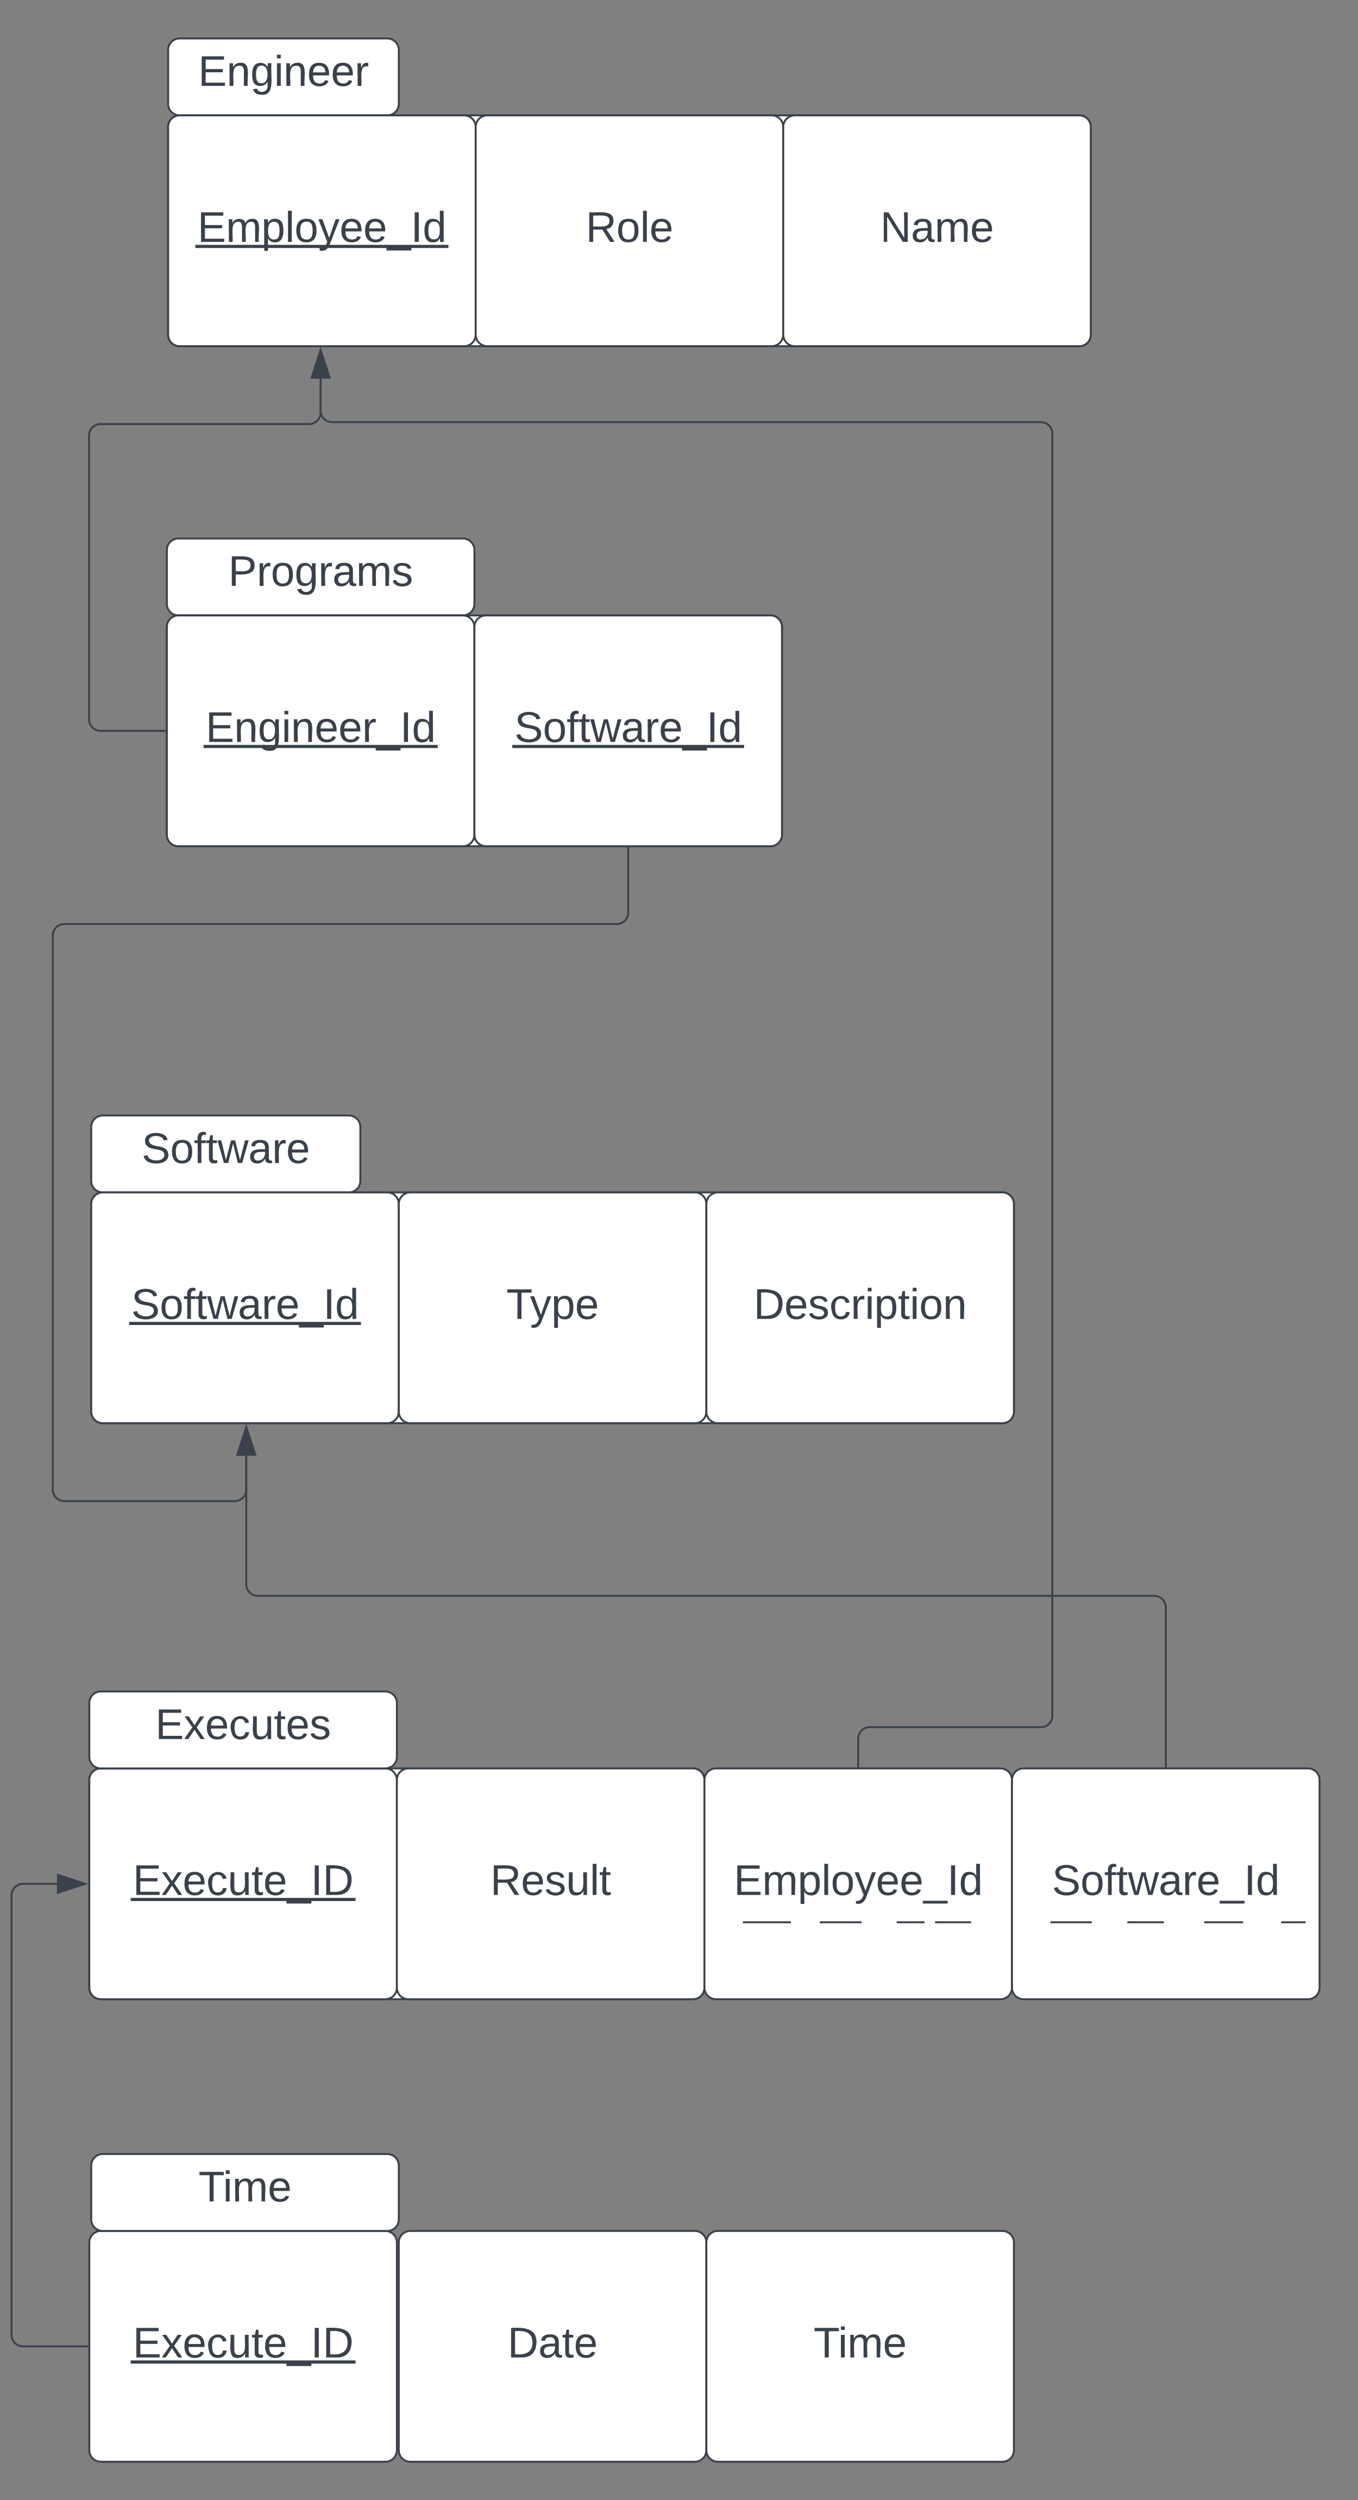 <svg xmlns="http://www.w3.org/2000/svg" xmlns:xlink="http://www.w3.org/1999/xlink" xmlns:lucid="lucid" width="706.46" height="1300"><rect width="100%" height="100%" fill="#808080" stroke="none"/><g transform="translate(-52.539 -20)" lucid:page-tab-id="0_0"><path d="M99 945.5a6 6 0 0 1 6-6h308a6 6 0 0 1 6 6v108a6 6 0 0 1-6 6H105a6 6 0 0 1-6-6zM140 86a6 6 0 0 1 6-6h468a6 6 0 0 1 6 6v108a6 6 0 0 1-6 6H146a6 6 0 0 1-6-6z" stroke="#3a414a" fill="#fff"/><path d="M99 945.5a6 6 0 0 1 6-6h148a6 6 0 0 1 6 6v108a6 6 0 0 1-6 6H105a6 6 0 0 1-6-6z" stroke="#3a414a" fill="#fff"/><use xlink:href="#a" transform="matrix(1,0,0,1,111.003,951.512) translate(10.623 53.778)"/><path d="M100 646a6 6 0 0 1 6-6h468a6 6 0 0 1 6 6v108a6 6 0 0 1-6 6H106a6 6 0 0 1-6-6zM140 46a6 6 0 0 1 6-6h108a6 6 0 0 1 6 6v28a6 6 0 0 1-6 6H146a6 6 0 0 1-6-6z" stroke="#3a414a" fill="#fff"/><use xlink:href="#b" transform="matrix(1,0,0,1,145,45) translate(10.617 19.653)"/><path d="M140 86a6 6 0 0 1 6-6h148a6 6 0 0 1 6 6v108a6 6 0 0 1-6 6H146a6 6 0 0 1-6-6z" stroke="#3a414a" fill="#fff"/><use xlink:href="#c" transform="matrix(1,0,0,1,152,92) translate(3.247 53.778)"/><path d="M300 86a6 6 0 0 1 6-6h148a6 6 0 0 1 6 6v108a6 6 0 0 1-6 6H306a6 6 0 0 1-6-6z" stroke="#3a414a" fill="#fff"/><use xlink:href="#d" transform="matrix(1,0,0,1,312,92) translate(45.222 53.778)"/><path d="M460 86a6 6 0 0 1 6-6h148a6 6 0 0 1 6 6v108a6 6 0 0 1-6 6H466a6 6 0 0 1-6-6z" stroke="#3a414a" fill="#fff"/><use xlink:href="#e" transform="matrix(1,0,0,1,472,92) translate(38.432 53.778)"/><path d="M100 606a6 6 0 0 1 6-6h128a6 6 0 0 1 6 6v28a6 6 0 0 1-6 6H106a6 6 0 0 1-6-6z" stroke="#3a414a" fill="#fff"/><use xlink:href="#f" transform="matrix(1,0,0,1,105,605) translate(21.235 19.715)"/><path d="M100 646a6 6 0 0 1 6-6h148a6 6 0 0 1 6 6v108a6 6 0 0 1-6 6H106a6 6 0 0 1-6-6z" stroke="#3a414a" fill="#fff"/><use xlink:href="#g" transform="matrix(1,0,0,1,112,652) translate(8.802 53.778)"/><path d="M260 646a6 6 0 0 1 6-6h148a6 6 0 0 1 6 6v108a6 6 0 0 1-6 6H266a6 6 0 0 1-6-6z" stroke="#3a414a" fill="#fff"/><use xlink:href="#h" transform="matrix(1,0,0,1,272,652) translate(43.957 53.778)"/><path d="M420 646a6 6 0 0 1 6-6h148a6 6 0 0 1 6 6v108a6 6 0 0 1-6 6H426a6 6 0 0 1-6-6z" stroke="#3a414a" fill="#fff"/><use xlink:href="#i" transform="matrix(1,0,0,1,432,652) translate(12.568 53.778)"/><path d="M99 905.5a6 6 0 0 1 6-6h148a6 6 0 0 1 6 6v28a6 6 0 0 1-6 6H105a6 6 0 0 1-6-6z" stroke="#3a414a" fill="#fff"/><use xlink:href="#j" transform="matrix(1,0,0,1,104.003,904.512) translate(29.321 19.715)"/><path d="M259 945.5a6 6 0 0 1 6-6h148a6 6 0 0 1 6 6v108a6 6 0 0 1-6 6H265a6 6 0 0 1-6-6z" stroke="#3a414a" fill="#fff"/><use xlink:href="#k" transform="matrix(1,0,0,1,271.003,951.512) translate(36.58 53.778)"/><path d="M139.34 306a6 6 0 0 1 6-6h148a6 6 0 0 1 6 6v28a6 6 0 0 1-6 6h-148a6 6 0 0 1-6-6z" stroke="#3a414a" fill="#fff"/><use xlink:href="#l" transform="matrix(1,0,0,1,144.335,305) translate(26.944 19.653)"/><path d="M139.34 346a6 6 0 0 1 6-6h308a6 6 0 0 1 6 6v108a6 6 0 0 1-6 6h-308a6 6 0 0 1-6-6z" stroke="#3a414a" fill="#fff"/><path d="M139.34 346a6 6 0 0 1 6-6h148a6 6 0 0 1 6 6v108a6 6 0 0 1-6 6h-148a6 6 0 0 1-6-6z" stroke="#3a414a" fill="#fff"/><use xlink:href="#m" transform="matrix(1,0,0,1,151.335,352) translate(8.185 53.778)"/><path d="M299.34 346a6 6 0 0 1 6-6h148a6 6 0 0 1 6 6v108a6 6 0 0 1-6 6h-148a6 6 0 0 1-6-6z" stroke="#3a414a" fill="#fff"/><use xlink:href="#g" transform="matrix(1,0,0,1,311.335,352) translate(8.802 53.778)"/><path d="M138.37 400h-33.5a6 6 0 0 1-6-6V246.5a6 6 0 0 1 6-6h108.46a6 6 0 0 0 6-6v-17.63" stroke="#3a414a" fill="none"/><path d="M138.87 400.5h-.5v-1h.5z" stroke="#3a414a" stroke-width=".05" fill="#3a414a"/><path d="M219.33 202.1l4.64 14.27h-9.27z" stroke="#3a414a" fill="#3a414a"/><path d="M379.34 460.96v33.5a6 6 0 0 1-6 6H86a6 6 0 0 0-6 6V794.5a6 6 0 0 0 6 6h88.66a6 6 0 0 0 6-6v-17.63" stroke="#3a414a" fill="none"/><path d="M379.84 460.98h-1v-.52h1z" stroke="#3a414a" stroke-width=".05" fill="#3a414a"/><path d="M180.66 762.1l4.64 14.27h-9.27z" stroke="#3a414a" fill="#3a414a"/><path d="M419 945.5a6 6 0 0 1 6-6h148a6 6 0 0 1 6 6v108a6 6 0 0 1-6 6H425a6 6 0 0 1-6-6z" stroke="#3a414a" fill="#fff"/><use xlink:href="#n" transform="matrix(1,0,0,1,431.003,951.512) translate(3.247 53.778)"/><path d="M579 945.5a6 6 0 0 1 6-6h148a6 6 0 0 1 6 6v108a6 6 0 0 1-6 6H585a6 6 0 0 1-6-6z" stroke="#3a414a" fill="#fff"/><use xlink:href="#o" transform="matrix(1,0,0,1,591.003,951.512) translate(8.802 53.778)"/><path d="M499 938.55v-14.5a6 6 0 0 1 6-6h89a6 6 0 0 0 6-6V245.5a6 6 0 0 0-6-6H225.33a6 6 0 0 1-6-6v-16.63" stroke="#3a414a" fill="none"/><path d="M499.5 939.05h-1v-.5h1z" stroke="#3a414a" stroke-width=".05" fill="#3a414a"/><path d="M219.33 202.1l4.64 14.27h-9.27z" stroke="#3a414a" fill="#3a414a"/><path d="M659 938.55v-82.78a6 6 0 0 0-6-6H186.66a6 6 0 0 1-6-6v-66.9" stroke="#3a414a" fill="none"/><path d="M659.5 939.05h-1v-.5h1z" stroke="#3a414a" stroke-width=".05" fill="#3a414a"/><path d="M180.66 762.1l4.64 14.27h-9.27z" stroke="#3a414a" fill="#3a414a"/><path d="M439.5 1019.5h24M439.52 1019.5H439M463.5 1019.5h.5M479.5 1019.5h20.75M479.52 1019.5H479M500.24 1019.5h.5M519.5 1019.5H533M519.52 1019.5H519M533 1019.5h.5M539.5 1019.5h17.75M539.52 1019.5H539M557.24 1019.5h.5M599.5 1019.5H620M599.52 1019.5H599M620 1019.5h.5M639.5 1019.5h18M639.52 1019.5H639M657.5 1019.5h.5M679.5 1019.5h19.25M679.52 1019.5H679M698.74 1019.5h.5M719.5 1019.5h11.75M719.52 1019.5H719M731.24 1019.5h.5" stroke="#3a414a" fill="none"/><path d="M99 1186a6 6 0 0 1 6-6h148a6 6 0 0 1 6 6v108a6 6 0 0 1-6 6H105a6 6 0 0 1-6-6z" stroke="#3a414a" fill="#fff"/><use xlink:href="#a" transform="matrix(1,0,0,1,111.003,1192) translate(10.623 53.778)"/><path d="M100 1146a6 6 0 0 1 6-6h148a6 6 0 0 1 6 6v28a6 6 0 0 1-6 6H106a6 6 0 0 1-6-6z" stroke="#3a414a" fill="#fff"/><use xlink:href="#p" transform="matrix(1,0,0,1,105,1145) translate(50.802 19.653)"/><path d="M260 1186a6 6 0 0 1 6-6h148a6 6 0 0 1 6 6v108a6 6 0 0 1-6 6H266a6 6 0 0 1-6-6z" stroke="#3a414a" fill="#fff"/><use xlink:href="#q" transform="matrix(1,0,0,1,272,1192) translate(44.574 53.778)"/><path d="M420 1186a6 6 0 0 1 6-6h148a6 6 0 0 1 6 6v108a6 6 0 0 1-6 6H426a6 6 0 0 1-6-6z" stroke="#3a414a" fill="#fff"/><use xlink:href="#p" transform="matrix(1,0,0,1,432,1192) translate(43.802 53.778)"/><path d="M98.04 1240h-33.5a6 6 0 0 1-6-6v-228.5a6 6 0 0 1 6-6h17.62" stroke="#3a414a" fill="none"/><path d="M98.54 1240.5h-.5v-1h.5z" stroke="#3a414a" stroke-width=".05" fill="#3a414a"/><path d="M96.92 999.5l-14.26 4.65v-9.27z" stroke="#3a414a" fill="#3a414a"/><defs><path fill="#3a414a" d="M30 0v-248h187v28H63v79h144v27H63v87h162V0H30" id="r"/><path fill="#3a414a" d="M141 0L90-78 38 0H4l68-98-65-92h35l48 74 47-74h35l-64 92 68 98h-35" id="s"/><path fill="#3a414a" d="M100-194c63 0 86 42 84 106H49c0 40 14 67 53 68 26 1 43-12 49-29l28 8c-11 28-37 45-77 45C44 4 14-33 15-96c1-61 26-98 85-98zm52 81c6-60-76-77-97-28-3 7-6 17-6 28h103" id="t"/><path fill="#3a414a" d="M96-169c-40 0-48 33-48 73s9 75 48 75c24 0 41-14 43-38l32 2c-6 37-31 61-74 61-59 0-76-41-82-99-10-93 101-131 147-64 4 7 5 14 7 22l-32 3c-4-21-16-35-41-35" id="u"/><path fill="#3a414a" d="M84 4C-5 8 30-112 23-190h32v120c0 31 7 50 39 49 72-2 45-101 50-169h31l1 190h-30c-1-10 1-25-2-33-11 22-28 36-60 37" id="v"/><path fill="#3a414a" d="M59-47c-2 24 18 29 38 22v24C64 9 27 4 27-40v-127H5v-23h24l9-43h21v43h35v23H59v120" id="w"/><path fill="#3a414a" d="M-5 72V49h209v23H-5" id="x"/><path fill="#3a414a" d="M33 0v-248h34V0H33" id="y"/><path fill="#3a414a" d="M30-248c118-7 216 8 213 122C240-48 200 0 122 0H30v-248zM63-27c89 8 146-16 146-99s-60-101-146-95v194" id="z"/><g id="a"><use transform="matrix(0.062,0,0,0.062,0,0)" xlink:href="#r"/><use transform="matrix(0.062,0,0,0.062,14.815,0)" xlink:href="#s"/><use transform="matrix(0.062,0,0,0.062,25.926,0)" xlink:href="#t"/><use transform="matrix(0.062,0,0,0.062,38.272,0)" xlink:href="#u"/><use transform="matrix(0.062,0,0,0.062,49.383,0)" xlink:href="#v"/><use transform="matrix(0.062,0,0,0.062,61.728,0)" xlink:href="#w"/><use transform="matrix(0.062,0,0,0.062,67.901,0)" xlink:href="#t"/><use transform="matrix(0.062,0,0,0.062,80.247,0)" xlink:href="#x"/><use transform="matrix(0.062,0,0,0.062,92.593,0)" xlink:href="#y"/><use transform="matrix(0.062,0,0,0.062,98.765,0)" xlink:href="#z"/><path fill="#3a414a" d="M-1.1 1.54h116.97v1.63H-1.1z"/></g><path fill="#3a414a" d="M117-194c89-4 53 116 60 194h-32v-121c0-31-8-49-39-48C34-167 62-67 57 0H25l-1-190h30c1 10-1 24 2 32 11-22 29-35 61-36" id="A"/><path fill="#3a414a" d="M177-190C167-65 218 103 67 71c-23-6-38-20-44-43l32-5c15 47 100 32 89-28v-30C133-14 115 1 83 1 29 1 15-40 15-95c0-56 16-97 71-98 29-1 48 16 59 35 1-10 0-23 2-32h30zM94-22c36 0 50-32 50-73 0-42-14-75-50-75-39 0-46 34-46 75s6 73 46 73" id="B"/><path fill="#3a414a" d="M24-231v-30h32v30H24zM24 0v-190h32V0H24" id="C"/><path fill="#3a414a" d="M114-163C36-179 61-72 57 0H25l-1-190h30c1 12-1 29 2 39 6-27 23-49 58-41v29" id="D"/><g id="b"><use transform="matrix(0.062,0,0,0.062,0,0)" xlink:href="#r"/><use transform="matrix(0.062,0,0,0.062,14.815,0)" xlink:href="#A"/><use transform="matrix(0.062,0,0,0.062,27.16,0)" xlink:href="#B"/><use transform="matrix(0.062,0,0,0.062,39.506,0)" xlink:href="#C"/><use transform="matrix(0.062,0,0,0.062,44.383,0)" xlink:href="#A"/><use transform="matrix(0.062,0,0,0.062,56.728,0)" xlink:href="#t"/><use transform="matrix(0.062,0,0,0.062,69.074,0)" xlink:href="#t"/><use transform="matrix(0.062,0,0,0.062,81.42,0)" xlink:href="#D"/></g><path fill="#3a414a" d="M210-169c-67 3-38 105-44 169h-31v-121c0-29-5-50-35-48C34-165 62-65 56 0H25l-1-190h30c1 10-1 24 2 32 10-44 99-50 107 0 11-21 27-35 58-36 85-2 47 119 55 194h-31v-121c0-29-5-49-35-48" id="E"/><path fill="#3a414a" d="M115-194c55 1 70 41 70 98S169 2 115 4C84 4 66-9 55-30l1 105H24l-1-265h31l2 30c10-21 28-34 59-34zm-8 174c40 0 45-34 45-75s-6-73-45-74c-42 0-51 32-51 76 0 43 10 73 51 73" id="F"/><path fill="#3a414a" d="M24 0v-261h32V0H24" id="G"/><path fill="#3a414a" d="M100-194c62-1 85 37 85 99 1 63-27 99-86 99S16-35 15-95c0-66 28-99 85-99zM99-20c44 1 53-31 53-75 0-43-8-75-51-75s-53 32-53 75 10 74 51 75" id="H"/><path fill="#3a414a" d="M179-190L93 31C79 59 56 82 12 73V49c39 6 53-20 64-50L1-190h34L92-34l54-156h33" id="I"/><path fill="#3a414a" d="M85-194c31 0 48 13 60 33l-1-100h32l1 261h-30c-2-10 0-23-3-31C134-8 116 4 85 4 32 4 16-35 15-94c0-66 23-100 70-100zm9 24c-40 0-46 34-46 75 0 40 6 74 45 74 42 0 51-32 51-76 0-42-9-74-50-73" id="J"/><g id="c"><use transform="matrix(0.062,0,0,0.062,0,0)" xlink:href="#r"/><use transform="matrix(0.062,0,0,0.062,14.815,0)" xlink:href="#E"/><use transform="matrix(0.062,0,0,0.062,33.272,0)" xlink:href="#F"/><use transform="matrix(0.062,0,0,0.062,45.617,0)" xlink:href="#G"/><use transform="matrix(0.062,0,0,0.062,50.494,0)" xlink:href="#H"/><use transform="matrix(0.062,0,0,0.062,62.84,0)" xlink:href="#I"/><use transform="matrix(0.062,0,0,0.062,73.951,0)" xlink:href="#t"/><use transform="matrix(0.062,0,0,0.062,86.296,0)" xlink:href="#t"/><use transform="matrix(0.062,0,0,0.062,98.642,0)" xlink:href="#x"/><use transform="matrix(0.062,0,0,0.062,110.988,0)" xlink:href="#y"/><use transform="matrix(0.062,0,0,0.062,117.16,0)" xlink:href="#J"/><path fill="#3a414a" d="M-1.1 1.54H130.6v1.63H-1.1z"/></g><path fill="#3a414a" d="M233-177c-1 41-23 64-60 70L243 0h-38l-65-103H63V0H30v-248c88 3 205-21 203 71zM63-129c60-2 137 13 137-47 0-61-80-42-137-45v92" id="K"/><g id="d"><use transform="matrix(0.062,0,0,0.062,0,0)" xlink:href="#K"/><use transform="matrix(0.062,0,0,0.062,15.988,0)" xlink:href="#H"/><use transform="matrix(0.062,0,0,0.062,28.333,0)" xlink:href="#G"/><use transform="matrix(0.062,0,0,0.062,33.21,0)" xlink:href="#t"/></g><path fill="#3a414a" d="M190 0L58-211 59 0H30v-248h39L202-35l-2-213h31V0h-41" id="L"/><path fill="#3a414a" d="M141-36C126-15 110 5 73 4 37 3 15-17 15-53c-1-64 63-63 125-63 3-35-9-54-41-54-24 1-41 7-42 31l-33-3c5-37 33-52 76-52 45 0 72 20 72 64v82c-1 20 7 32 28 27v20c-31 9-61-2-59-35zM48-53c0 20 12 33 32 33 41-3 63-29 60-74-43 2-92-5-92 41" id="M"/><g id="e"><use transform="matrix(0.062,0,0,0.062,0,0)" xlink:href="#L"/><use transform="matrix(0.062,0,0,0.062,15.988,0)" xlink:href="#M"/><use transform="matrix(0.062,0,0,0.062,28.333,0)" xlink:href="#E"/><use transform="matrix(0.062,0,0,0.062,46.79,0)" xlink:href="#t"/></g><path fill="#3a414a" d="M185-189c-5-48-123-54-124 2 14 75 158 14 163 119 3 78-121 87-175 55-17-10-28-26-33-46l33-7c5 56 141 63 141-1 0-78-155-14-162-118-5-82 145-84 179-34 5 7 8 16 11 25" id="N"/><path fill="#3a414a" d="M101-234c-31-9-42 10-38 44h38v23H63V0H32v-167H5v-23h27c-7-52 17-82 69-68v24" id="O"/><path fill="#3a414a" d="M206 0h-36l-40-164L89 0H53L-1-190h32L70-26l43-164h34l41 164 42-164h31" id="P"/><g id="f"><use transform="matrix(0.062,0,0,0.062,0,0)" xlink:href="#N"/><use transform="matrix(0.062,0,0,0.062,14.815,0)" xlink:href="#H"/><use transform="matrix(0.062,0,0,0.062,27.16,0)" xlink:href="#O"/><use transform="matrix(0.062,0,0,0.062,33.333,0)" xlink:href="#w"/><use transform="matrix(0.062,0,0,0.062,39.506,0)" xlink:href="#P"/><use transform="matrix(0.062,0,0,0.062,55.494,0)" xlink:href="#M"/><use transform="matrix(0.062,0,0,0.062,67.84,0)" xlink:href="#D"/><use transform="matrix(0.062,0,0,0.062,75.185,0)" xlink:href="#t"/></g><g id="g"><use transform="matrix(0.062,0,0,0.062,0,0)" xlink:href="#N"/><use transform="matrix(0.062,0,0,0.062,14.815,0)" xlink:href="#H"/><use transform="matrix(0.062,0,0,0.062,27.16,0)" xlink:href="#O"/><use transform="matrix(0.062,0,0,0.062,33.333,0)" xlink:href="#w"/><use transform="matrix(0.062,0,0,0.062,39.506,0)" xlink:href="#P"/><use transform="matrix(0.062,0,0,0.062,55.494,0)" xlink:href="#M"/><use transform="matrix(0.062,0,0,0.062,67.84,0)" xlink:href="#D"/><use transform="matrix(0.062,0,0,0.062,75.185,0)" xlink:href="#t"/><use transform="matrix(0.062,0,0,0.062,87.531,0)" xlink:href="#x"/><use transform="matrix(0.062,0,0,0.062,99.877,0)" xlink:href="#y"/><use transform="matrix(0.062,0,0,0.062,106.049,0)" xlink:href="#J"/><path fill="#3a414a" d="M-1.1 1.54h120.6v1.63H-1.1z"/></g><path fill="#3a414a" d="M127-220V0H93v-220H8v-28h204v28h-85" id="Q"/><g id="h"><use transform="matrix(0.062,0,0,0.062,0,0)" xlink:href="#Q"/><use transform="matrix(0.062,0,0,0.062,12.284,0)" xlink:href="#I"/><use transform="matrix(0.062,0,0,0.062,23.395,0)" xlink:href="#F"/><use transform="matrix(0.062,0,0,0.062,35.741,0)" xlink:href="#t"/></g><path fill="#3a414a" d="M135-143c-3-34-86-38-87 0 15 53 115 12 119 90S17 21 10-45l28-5c4 36 97 45 98 0-10-56-113-15-118-90-4-57 82-63 122-42 12 7 21 19 24 35" id="R"/><g id="i"><use transform="matrix(0.062,0,0,0.062,0,0)" xlink:href="#z"/><use transform="matrix(0.062,0,0,0.062,15.988,0)" xlink:href="#t"/><use transform="matrix(0.062,0,0,0.062,28.333,0)" xlink:href="#R"/><use transform="matrix(0.062,0,0,0.062,39.444,0)" xlink:href="#u"/><use transform="matrix(0.062,0,0,0.062,50.556,0)" xlink:href="#D"/><use transform="matrix(0.062,0,0,0.062,57.901,0)" xlink:href="#C"/><use transform="matrix(0.062,0,0,0.062,62.778,0)" xlink:href="#F"/><use transform="matrix(0.062,0,0,0.062,75.123,0)" xlink:href="#w"/><use transform="matrix(0.062,0,0,0.062,81.296,0)" xlink:href="#C"/><use transform="matrix(0.062,0,0,0.062,86.173,0)" xlink:href="#H"/><use transform="matrix(0.062,0,0,0.062,98.519,0)" xlink:href="#A"/></g><g id="j"><use transform="matrix(0.062,0,0,0.062,0,0)" xlink:href="#r"/><use transform="matrix(0.062,0,0,0.062,14.815,0)" xlink:href="#s"/><use transform="matrix(0.062,0,0,0.062,25.926,0)" xlink:href="#t"/><use transform="matrix(0.062,0,0,0.062,38.272,0)" xlink:href="#u"/><use transform="matrix(0.062,0,0,0.062,49.383,0)" xlink:href="#v"/><use transform="matrix(0.062,0,0,0.062,61.728,0)" xlink:href="#w"/><use transform="matrix(0.062,0,0,0.062,67.901,0)" xlink:href="#t"/><use transform="matrix(0.062,0,0,0.062,80.247,0)" xlink:href="#R"/></g><g id="k"><use transform="matrix(0.062,0,0,0.062,0,0)" xlink:href="#K"/><use transform="matrix(0.062,0,0,0.062,15.988,0)" xlink:href="#t"/><use transform="matrix(0.062,0,0,0.062,28.333,0)" xlink:href="#R"/><use transform="matrix(0.062,0,0,0.062,39.444,0)" xlink:href="#v"/><use transform="matrix(0.062,0,0,0.062,51.79,0)" xlink:href="#G"/><use transform="matrix(0.062,0,0,0.062,56.667,0)" xlink:href="#w"/></g><path fill="#3a414a" d="M30-248c87 1 191-15 191 75 0 78-77 80-158 76V0H30v-248zm33 125c57 0 124 11 124-50 0-59-68-47-124-48v98" id="S"/><g id="l"><use transform="matrix(0.062,0,0,0.062,0,0)" xlink:href="#S"/><use transform="matrix(0.062,0,0,0.062,14.815,0)" xlink:href="#D"/><use transform="matrix(0.062,0,0,0.062,22.16,0)" xlink:href="#H"/><use transform="matrix(0.062,0,0,0.062,34.506,0)" xlink:href="#B"/><use transform="matrix(0.062,0,0,0.062,46.852,0)" xlink:href="#D"/><use transform="matrix(0.062,0,0,0.062,54.198,0)" xlink:href="#M"/><use transform="matrix(0.062,0,0,0.062,66.543,0)" xlink:href="#E"/><use transform="matrix(0.062,0,0,0.062,85,0)" xlink:href="#R"/></g><g id="m"><use transform="matrix(0.062,0,0,0.062,0,0)" xlink:href="#r"/><use transform="matrix(0.062,0,0,0.062,14.815,0)" xlink:href="#A"/><use transform="matrix(0.062,0,0,0.062,27.16,0)" xlink:href="#B"/><use transform="matrix(0.062,0,0,0.062,39.506,0)" xlink:href="#C"/><use transform="matrix(0.062,0,0,0.062,44.383,0)" xlink:href="#A"/><use transform="matrix(0.062,0,0,0.062,56.728,0)" xlink:href="#t"/><use transform="matrix(0.062,0,0,0.062,69.074,0)" xlink:href="#t"/><use transform="matrix(0.062,0,0,0.062,81.42,0)" xlink:href="#D"/><use transform="matrix(0.062,0,0,0.062,88.765,0)" xlink:href="#x"/><use transform="matrix(0.062,0,0,0.062,101.111,0)" xlink:href="#y"/><use transform="matrix(0.062,0,0,0.062,107.284,0)" xlink:href="#J"/><path fill="#3a414a" d="M-1.1 1.54h121.84v1.63H-1.1z"/></g><g id="n"><use transform="matrix(0.062,0,0,0.062,0,0)" xlink:href="#r"/><use transform="matrix(0.062,0,0,0.062,14.815,0)" xlink:href="#E"/><use transform="matrix(0.062,0,0,0.062,33.272,0)" xlink:href="#F"/><use transform="matrix(0.062,0,0,0.062,45.617,0)" xlink:href="#G"/><use transform="matrix(0.062,0,0,0.062,50.494,0)" xlink:href="#H"/><use transform="matrix(0.062,0,0,0.062,62.84,0)" xlink:href="#I"/><use transform="matrix(0.062,0,0,0.062,73.951,0)" xlink:href="#t"/><use transform="matrix(0.062,0,0,0.062,86.296,0)" xlink:href="#t"/><use transform="matrix(0.062,0,0,0.062,98.642,0)" xlink:href="#x"/><use transform="matrix(0.062,0,0,0.062,110.988,0)" xlink:href="#y"/><use transform="matrix(0.062,0,0,0.062,117.16,0)" xlink:href="#J"/></g><g id="o"><use transform="matrix(0.062,0,0,0.062,0,0)" xlink:href="#N"/><use transform="matrix(0.062,0,0,0.062,14.815,0)" xlink:href="#H"/><use transform="matrix(0.062,0,0,0.062,27.16,0)" xlink:href="#O"/><use transform="matrix(0.062,0,0,0.062,33.333,0)" xlink:href="#w"/><use transform="matrix(0.062,0,0,0.062,39.506,0)" xlink:href="#P"/><use transform="matrix(0.062,0,0,0.062,55.494,0)" xlink:href="#M"/><use transform="matrix(0.062,0,0,0.062,67.84,0)" xlink:href="#D"/><use transform="matrix(0.062,0,0,0.062,75.185,0)" xlink:href="#t"/><use transform="matrix(0.062,0,0,0.062,87.531,0)" xlink:href="#x"/><use transform="matrix(0.062,0,0,0.062,99.877,0)" xlink:href="#y"/><use transform="matrix(0.062,0,0,0.062,106.049,0)" xlink:href="#J"/></g><g id="p"><use transform="matrix(0.062,0,0,0.062,0,0)" xlink:href="#Q"/><use transform="matrix(0.062,0,0,0.062,12.716,0)" xlink:href="#C"/><use transform="matrix(0.062,0,0,0.062,17.593,0)" xlink:href="#E"/><use transform="matrix(0.062,0,0,0.062,36.049,0)" xlink:href="#t"/></g><g id="q"><use transform="matrix(0.062,0,0,0.062,0,0)" xlink:href="#z"/><use transform="matrix(0.062,0,0,0.062,15.988,0)" xlink:href="#M"/><use transform="matrix(0.062,0,0,0.062,28.333,0)" xlink:href="#w"/><use transform="matrix(0.062,0,0,0.062,34.506,0)" xlink:href="#t"/></g></defs></g></svg>
